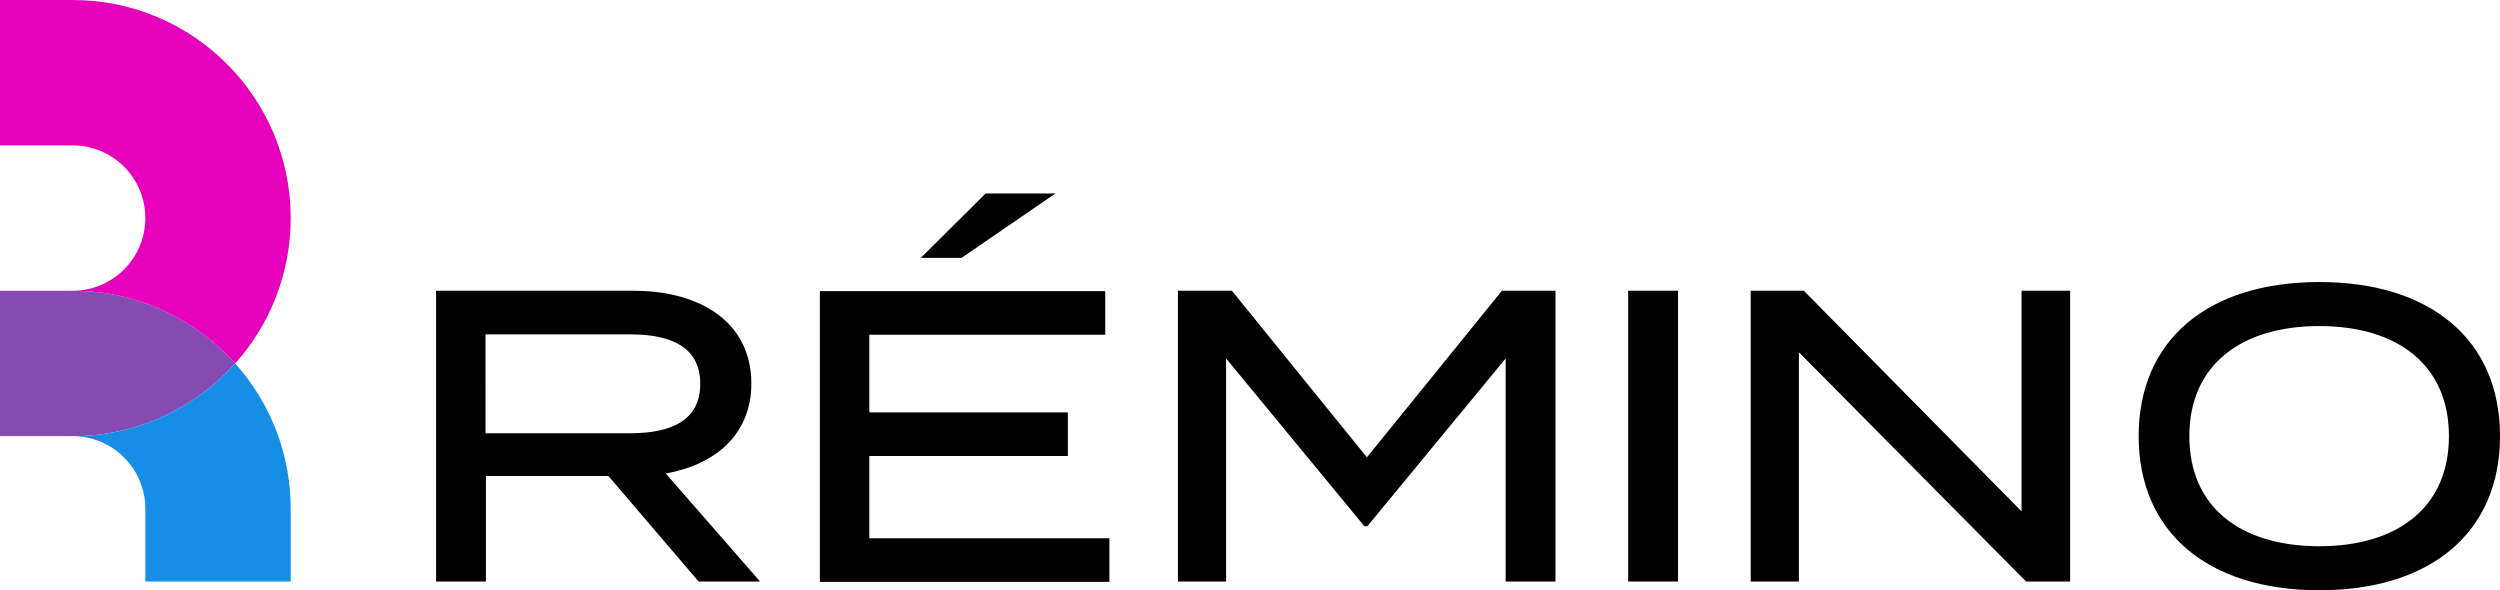 <svg xmlns="http://www.w3.org/2000/svg" width="137.573" height="32.48" viewBox="0 0 4402.195 1039.327"><style>.text{fill:#000;stroke-width:0}@media (prefers-color-scheme:dark){.text{fill:#fff;stroke-width:0}}</style><path d="M0 0h4402.195v1039.327H0z" style="fill:transparent"/><path d="M414.115 640c-70.31-78.56-172.48-128-286.2-128h-128v256h128c113.72 0 215.89-49.44 286.2-128" style="fill:#864ab3"/><path d="M127.905 0h-128v256h128c70.69 0 128 57.31 128 128s-57.31 128-128 128c113.72 0 215.89 49.44 286.2 128 60.81-67.94 97.78-157.65 97.78-256 0-212.08-171.92-384-383.99-384z" style="fill:#e600bb"/><path d="M414.115 640c-70.31 78.56-172.48 128-286.2 128 70.69 0 128 57.31 128 128v128h255.99V896c0-98.35-36.98-188.06-97.78-256z" style="fill:#168ee6"/><path d="M4084.085 496.64c-196.75 0-318.16 102.4-318.16 271.36s121.41 271.36 318.16 271.36 318.16-102.4 318.16-271.36-121.41-271.36-318.16-271.36m0 465.19c-139.7 0-228.93-69.49-228.93-193.83s89.96-193.83 228.93-193.83 228.2 69.49 228.2 193.83-89.23 193.83-228.2 193.83m-524.42-61.44L3176.405 512h-93.62v512h84.85V620.25l400.08 403.75h77.53V512h-85.58zM2867.025 512h87.77v512h-87.77zm-460.06 293.3-237.7-293.3h-95.09v512h84.85V631.22l243.56 295.5h5.12l243.55-295.5V1024h87.77V512h-94.35zm-548.55-464.58h-122.88l-114.1 113.37h71.68zm-327.67 462.26h349.61v-76.8h-349.61V589.41h415.44v-76.8h-502.48v512h509.79v-76.8h-422.75zm-207.72-127.87c0-106.06-87.77-163.11-206.99-163.11h-348.15v512h87.77V838.22h215.76l158.72 185.78h108.25l-166.03-190.17c89.23-16.09 150.67-70.22 150.67-158.72m-468.1 87.77V588.8h255.26c73.14 0 122.88 23.41 122.88 87.04s-49.74 87.04-122.88 87.04z" class="text"/></svg>